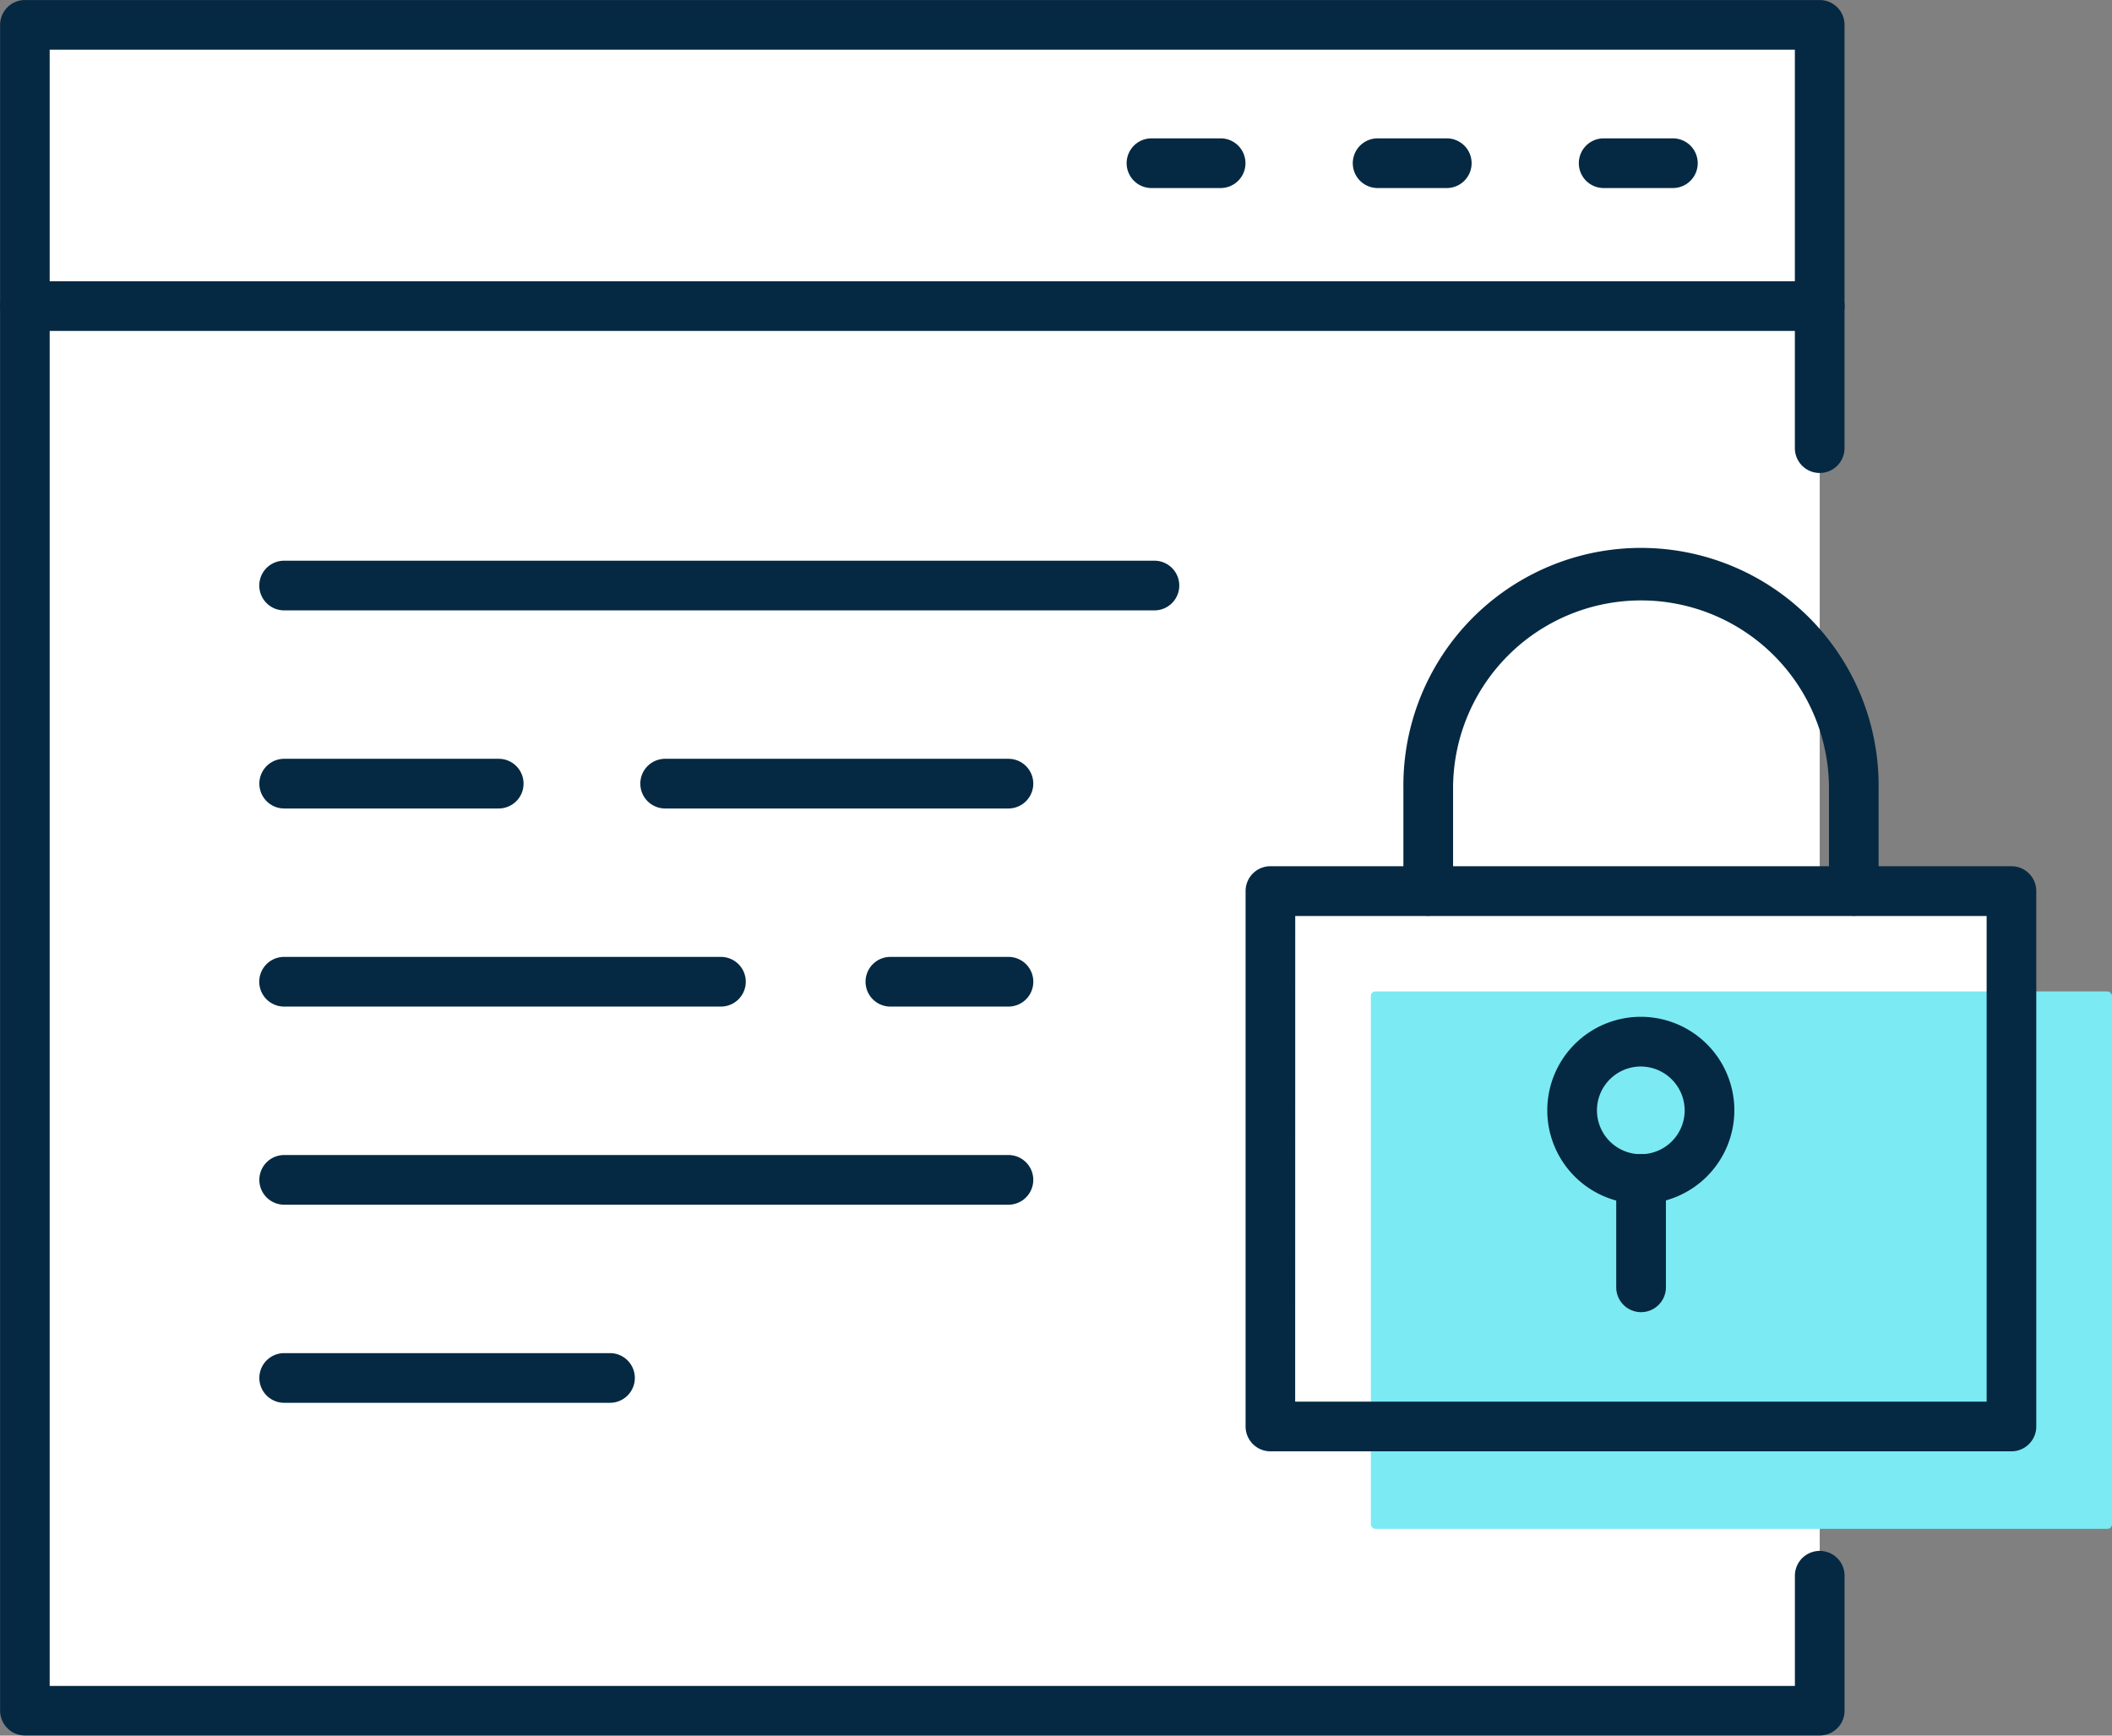 <svg xmlns="http://www.w3.org/2000/svg" width="62.367" height="51.254" viewBox="0 0 62.367 51.254"><rect x="0" y="0" width="62.367" height="51.254" fill="#808080" stroke="none"/><defs><style>.a{fill:#fff;}.b{fill:#7beaf3;}.c{fill:#052942;}</style></defs><g transform="translate(0.733 0.734)"><rect class="a" width="53.003" height="49.786"/></g><g transform="translate(37.515 26.311)"><rect class="a" width="21.886" height="15.872"/></g><g transform="translate(40.481 29.277)"><rect class="b" width="21.886" height="15.872" rx="0.135"/></g><path class="c" d="M916.613,807.8h-53a.734.734,0,0,1-.733-.733V757.284a.734.734,0,0,1,.733-.733h53a.734.734,0,0,1,.733.733v12.5a.733.733,0,1,1-1.467,0V758.017H864.344v48.32H915.88v-3.254a.733.733,0,1,1,1.467,0v3.988A.733.733,0,0,1,916.613,807.8Z" transform="translate(-862.877 -756.55)"/><g transform="translate(0 8.306)"><path class="c" d="M916.613,762.264h-53a.733.733,0,0,1,0-1.467h53a.733.733,0,0,1,0,1.467Z" transform="translate(-862.877 -760.797)"/></g><g transform="translate(46.623 4.086)"><path class="c" d="M889.492,760.106h-2.044a.733.733,0,1,1,0-1.467h2.044a.733.733,0,1,1,0,1.467Z" transform="translate(-886.715 -758.639)"/></g><g transform="translate(33.27 4.086)"><path class="c" d="M882.663,760.106h-2.042a.733.733,0,0,1,0-1.467h2.042a.733.733,0,0,1,0,1.467Z" transform="translate(-879.888 -758.639)"/></g><g transform="translate(39.948 4.086)"><path class="c" d="M886.077,760.106h-2.042a.733.733,0,0,1,0-1.467h2.042a.733.733,0,0,1,0,1.467Z" transform="translate(-883.302 -758.639)"/></g><g transform="translate(7.659 16.558)"><path class="c" d="M893.224,766.483h-25.7a.733.733,0,0,1,0-1.467h25.7a.733.733,0,1,1,0,1.467Z" transform="translate(-866.793 -765.016)"/></g><g transform="translate(7.659 22.408)"><path class="c" d="M873.861,769.474h-6.335a.733.733,0,0,1,0-1.467h6.335a.733.733,0,0,1,0,1.467Z" transform="translate(-866.793 -768.007)"/></g><g transform="translate(18.909 22.408)"><path class="c" d="M883.415,769.474H873.278a.733.733,0,0,1,0-1.467h10.137a.733.733,0,1,1,0,1.467Z" transform="translate(-872.545 -768.007)"/></g><g transform="translate(7.659 28.258)"><path class="c" d="M880.423,772.465h-12.9a.733.733,0,0,1,0-1.467h12.9a.733.733,0,0,1,0,1.467Z" transform="translate(-866.793 -770.998)"/></g><g transform="translate(7.659 34.109)"><path class="c" d="M888.914,775.457H867.526a.733.733,0,0,1,0-1.467h21.387a.733.733,0,0,1,0,1.467Z" transform="translate(-866.793 -773.99)"/></g><g transform="translate(7.659 39.959)"><path class="c" d="M877.147,778.448h-9.621a.733.733,0,0,1,0-1.467h9.621a.733.733,0,0,1,0,1.467Z" transform="translate(-866.793 -776.981)"/></g><g transform="translate(25.559 28.258)"><path class="c" d="M880.166,772.465h-3.487a.733.733,0,1,1,0-1.467h3.487a.733.733,0,0,1,0,1.467Z" transform="translate(-875.945 -770.998)"/></g><g transform="translate(36.781 16.263)"><g transform="translate(0 9.316)"><path class="c" d="M904.3,786.908H882.417a.734.734,0,0,1-.733-.733V770.362a.734.734,0,0,1,.733-.733H904.3a.734.734,0,0,1,.733.733v15.813A.734.734,0,0,1,904.3,786.908Zm-21.152-1.467h20.419V771.1H883.15Z" transform="translate(-881.683 -769.628)"/></g><g transform="translate(4.661)"><path class="c" d="M897.366,775.648a.734.734,0,0,1-.733-.733v-3.032a5.55,5.55,0,1,0-11.1,0v3.032a.733.733,0,0,1-1.467,0v-3.032a7.017,7.017,0,1,1,14.033,0v3.032A.734.734,0,0,1,897.366,775.648Z" transform="translate(-884.066 -764.865)"/></g><g transform="translate(8.915 13.765)"><path class="c" d="M889,777.426a2.762,2.762,0,1,1,2.76-2.762A2.765,2.765,0,0,1,889,777.426Zm0-4.056a1.295,1.295,0,1,0,1.293,1.295A1.3,1.3,0,0,0,889,773.37Z" transform="translate(-886.241 -771.903)"/></g><g transform="translate(10.945 17.821)"><path class="c" d="M888.013,778.642a.734.734,0,0,1-.733-.733v-3.2a.733.733,0,1,1,1.467,0v3.2A.734.734,0,0,1,888.013,778.642Z" transform="translate(-887.279 -773.977)"/></g></g></svg>